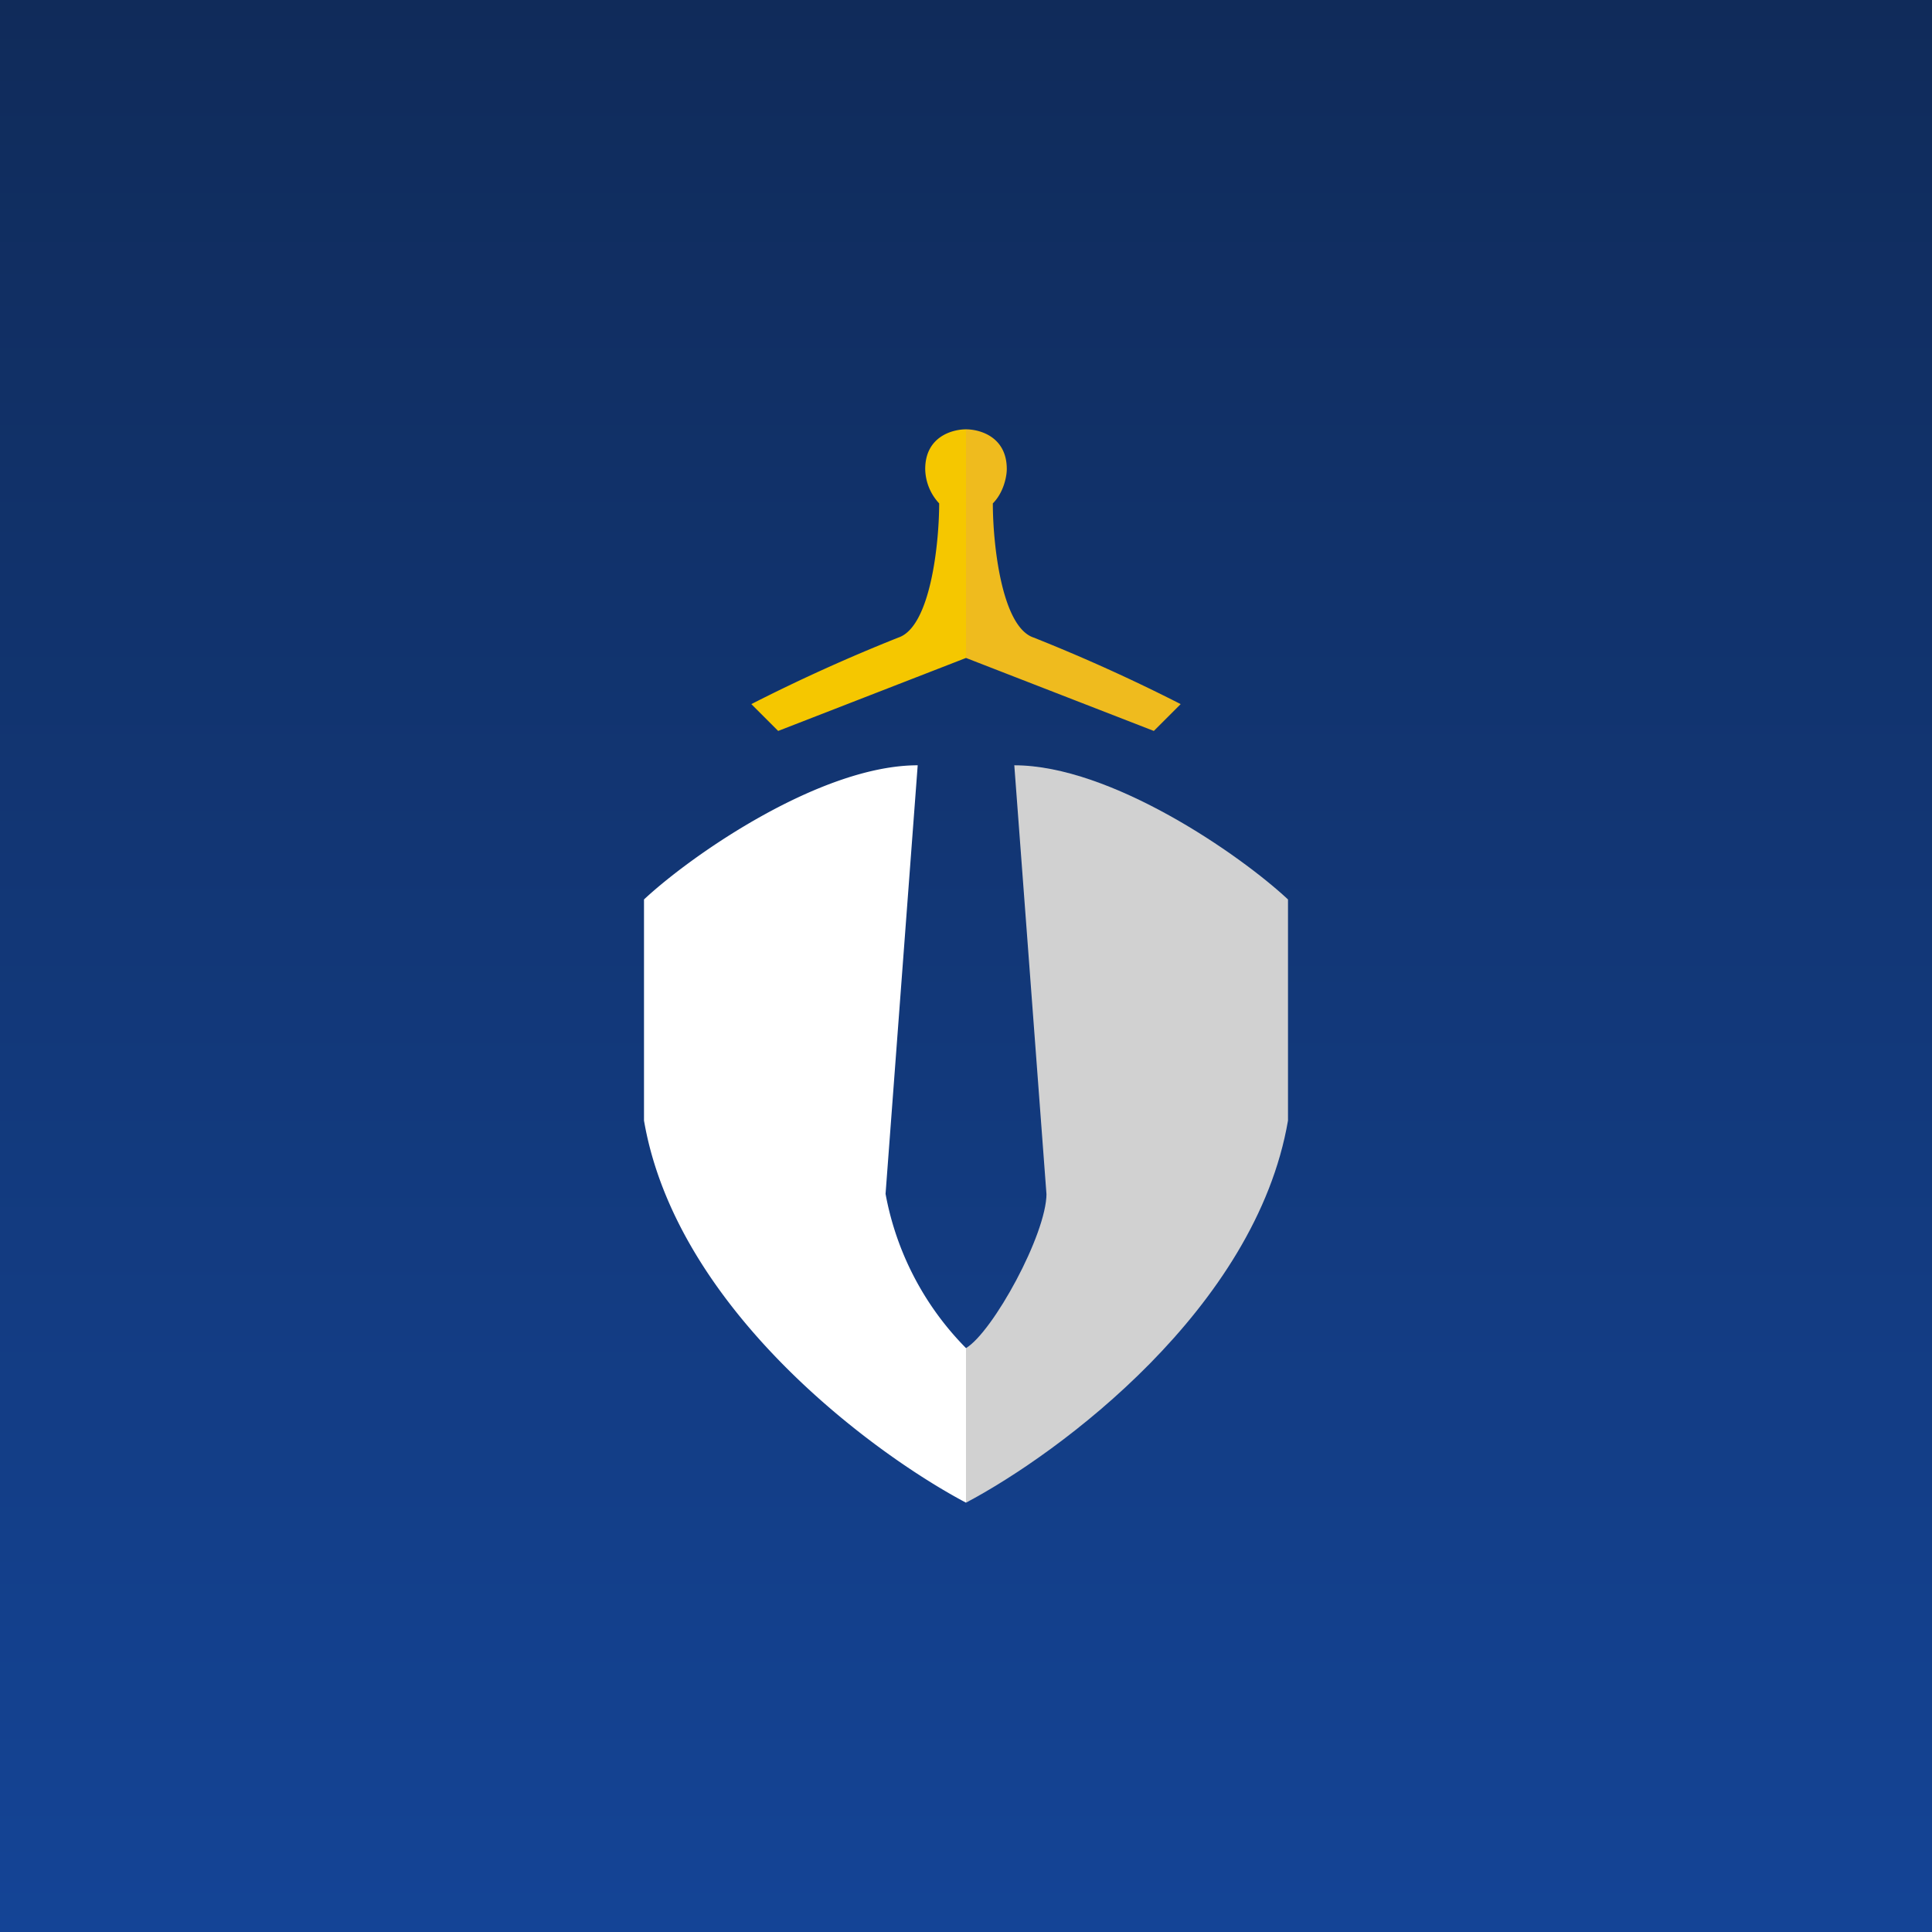 <!-- by TradingView --><svg width="18" height="18" viewBox="0 0 18 18" xmlns="http://www.w3.org/2000/svg"><rect x="0" y="0" width="18" height="18" fill="#808080" stroke="none"/><path fill="url(#aoxd5lc1q)" d="M0 0h18v18H0z"/><path d="m8.25 11.13.3-4c-.9 0-2.1.83-2.55 1.25v2.06c.3 1.75 2.13 3.1 3 3.56v-1.44a2.75 2.75 0 0 1-.75-1.44Z" fill="#fff"/><path d="m9.75 11.13-.3-4c.9 0 2.1.83 2.55 1.25v2.06c-.3 1.75-2.13 3.1-3 3.56v-1.44c.25-.15.75-1.06.75-1.44Z" fill="#D1D1D1"/><path d="m9 6.13-1.75.68L7 6.56a16.2 16.2 0 0 1 1.37-.62c.3-.1.38-.88.38-1.25a.48.48 0 0 1-.13-.32c0-.3.25-.37.38-.37v2.13Z" fill="#F5C700"/><path d="m9 6.13 1.75.68.25-.25a16.2 16.2 0 0 0-1.37-.62c-.3-.1-.38-.88-.38-1.25.1-.1.13-.25.13-.32 0-.3-.25-.37-.38-.37v2.13Z" fill="#EFBB1E"/><defs><linearGradient id="aoxd5lc1q" x1="9" y1="0" x2="9" y2="18" gradientUnits="userSpaceOnUse"><stop stop-color="#102B5A"/><stop offset="1" stop-color="#144496"/></linearGradient></defs></svg>